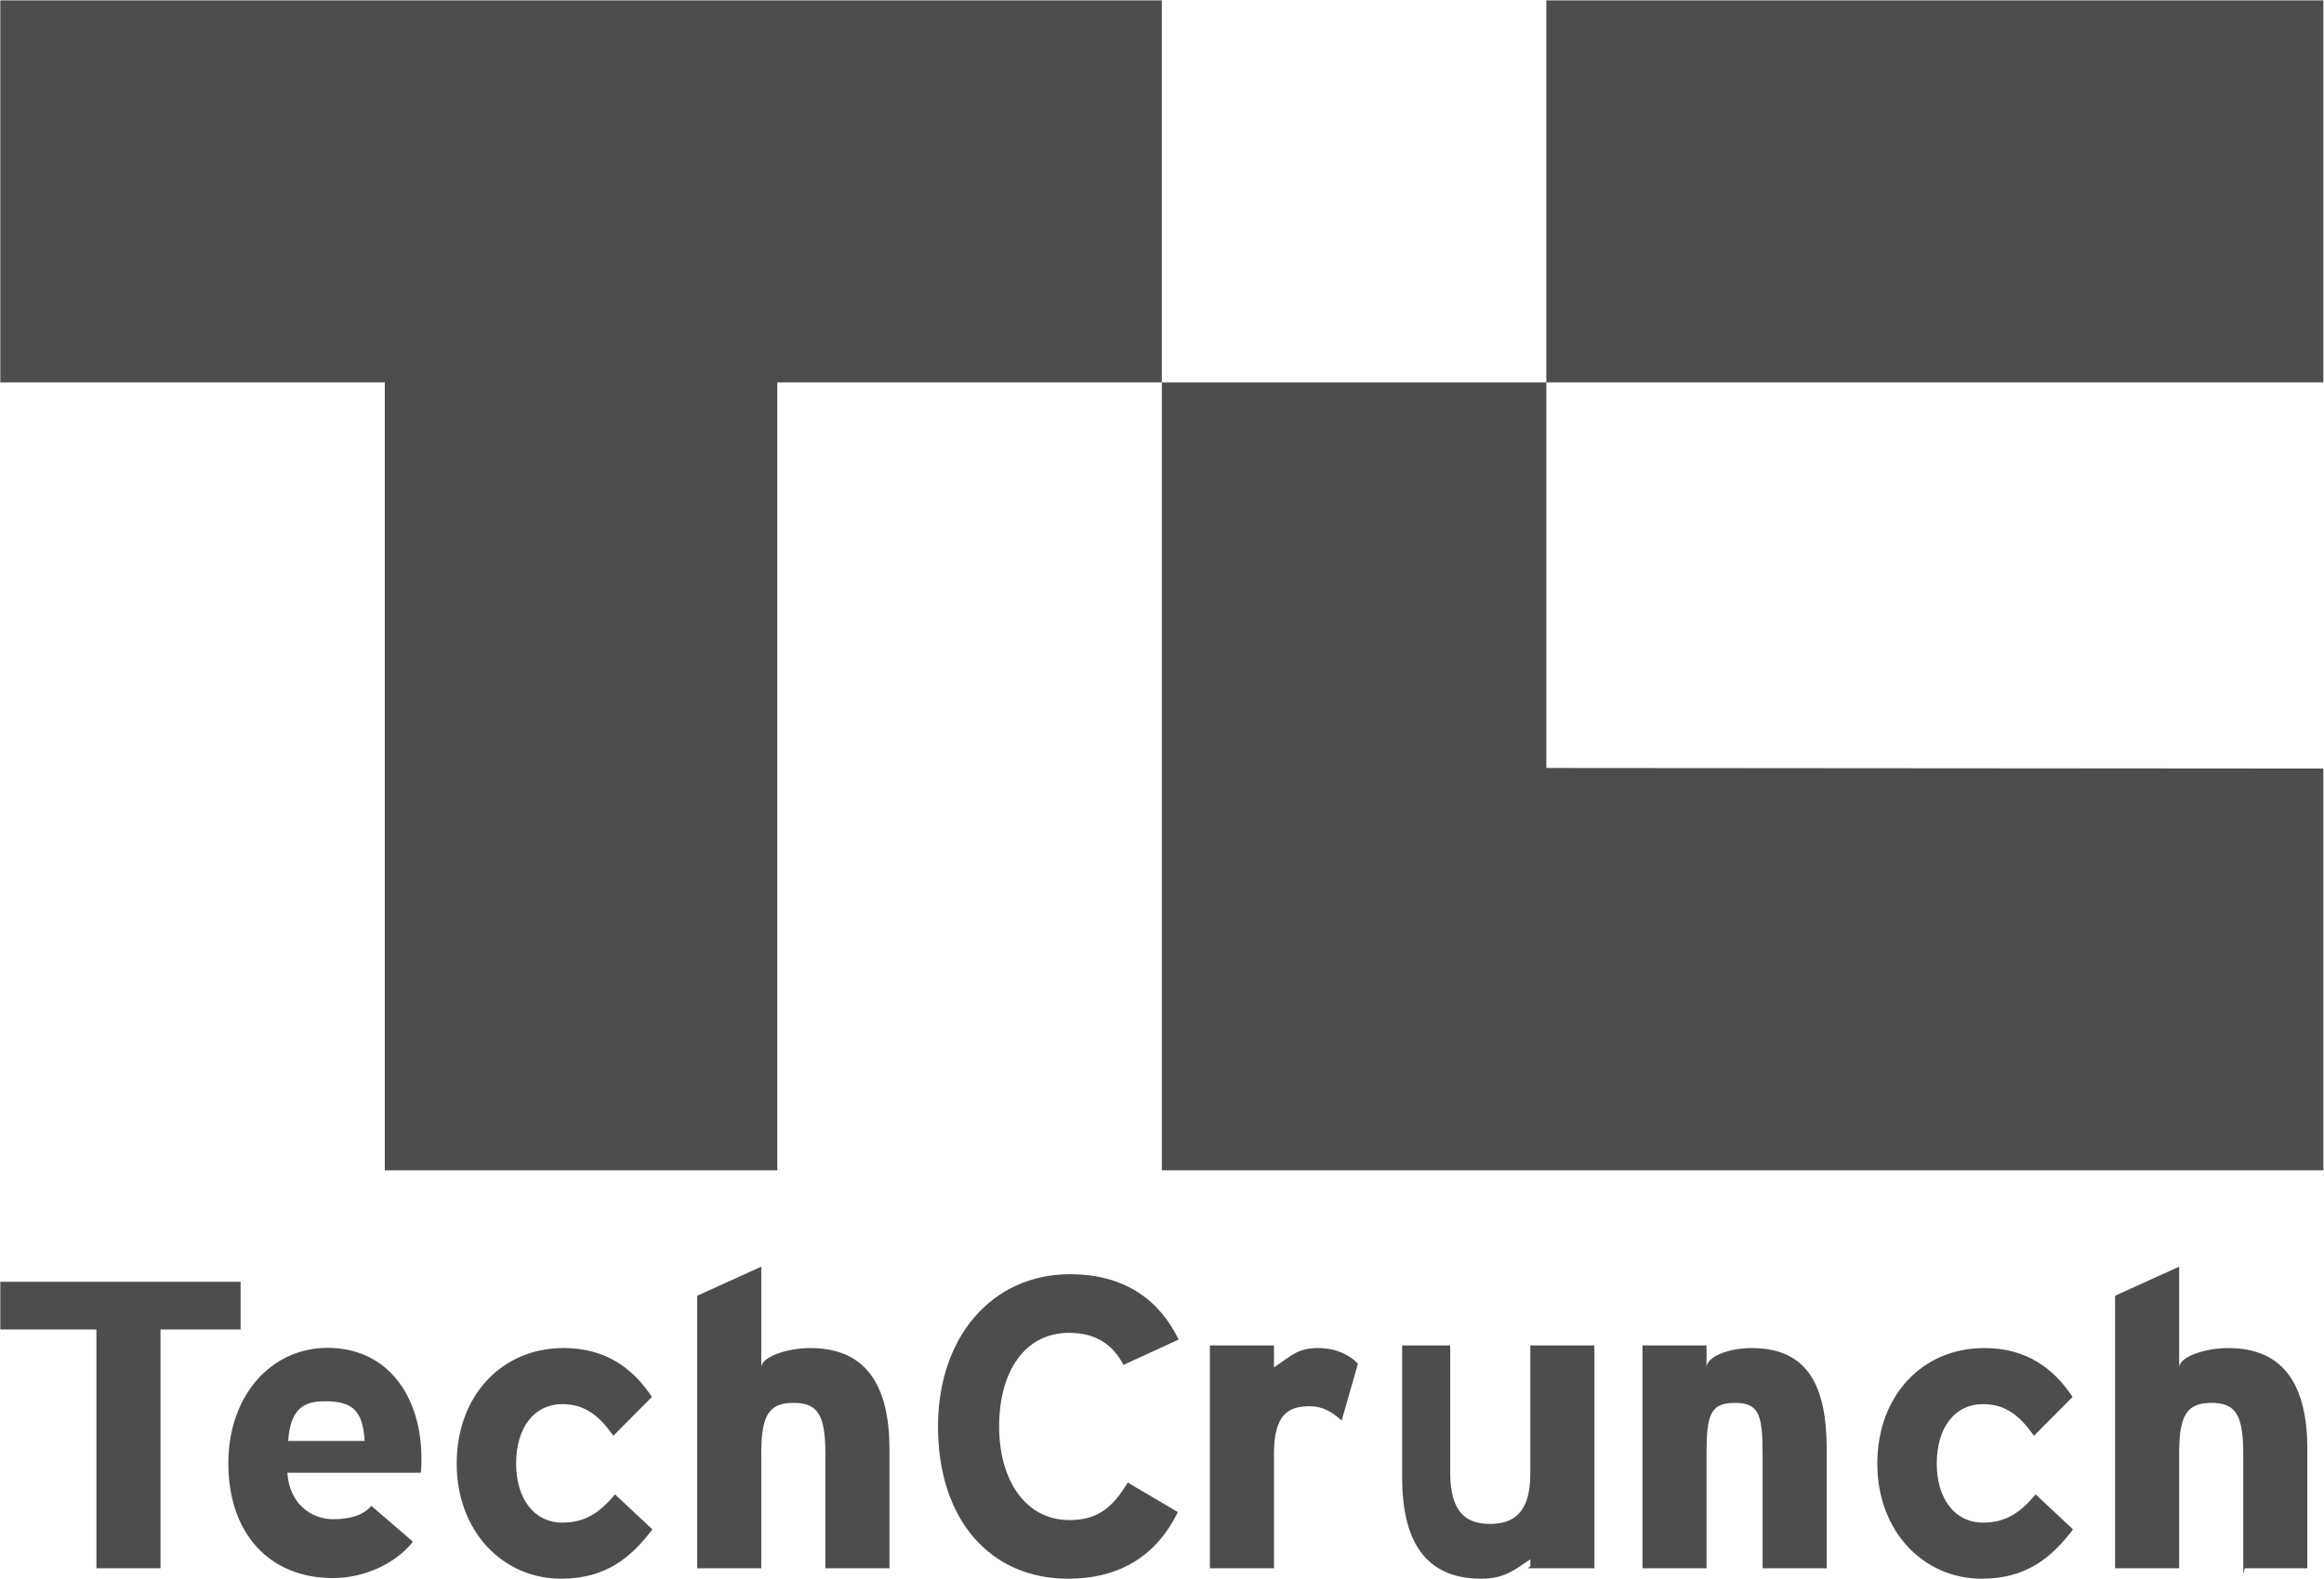 <?xml version="1.0" encoding="UTF-8"?>
<svg width="78px" height="53px" viewBox="0 0 78 53" version="1.1" xmlns="http://www.w3.org/2000/svg" xmlns:xlink="http://www.w3.org/1999/xlink">
    <title>Logo / Techcrungh@1.5x</title>
    <g id="Page-1" stroke="none" stroke-width="1" fill="none" fill-rule="evenodd">
        <g id="Home" transform="translate(-812, -624)" fill="#4D4D4D" fill-rule="nonzero">
            <g id="Group-11" transform="translate(0, 580)">
                <g id="Logo-/-Techcrungh" transform="translate(812, 44)">
                    <g id="techchrunch">
                        <g id="Group">
                            <path d="M38.994,0.012 L0.01,0.012 L0.01,12.837 L12.915,12.837 L12.915,39.289 L26.089,39.289 L26.089,12.837 L38.994,12.837 L38.994,0.012 Z M51.899,0.012 L77.978,0.012 L77.978,12.837 L51.899,12.837 L51.899,0.012 Z M51.899,25.782 L51.899,12.837 L38.994,12.837 L38.994,39.289 L77.978,39.289 L77.978,25.801 L51.899,25.782 Z" id="Shape"></path>
                        </g>
                        <path d="M5.387,44.633 L5.387,52.649 L3.236,52.649 L3.236,44.633 L0.01,44.633 L0.01,43.03 L8.075,43.03 L8.075,44.633 L5.387,44.633 Z M14.117,49.442 L9.644,49.442 C9.715,50.511 10.47,51.001 11.182,51.001 C11.724,51.001 12.179,50.882 12.465,50.555 L13.86,51.755 C13.262,52.519 12.179,52.978 11.182,52.978 C9.031,52.978 7.664,51.474 7.664,49.123 C7.664,46.844 9.102,45.249 10.997,45.249 C12.992,45.249 14.145,46.849 14.145,48.973 C14.145,49.257 14.131,49.442 14.117,49.442 L14.117,49.442 Z M10.898,47.042 C10.185,47.042 9.744,47.305 9.672,48.374 L12.237,48.374 C12.18,47.305 11.781,47.042 10.898,47.042 L10.898,47.042 Z M18.832,52.999 C16.88,52.999 15.328,51.413 15.328,49.134 C15.328,46.855 16.838,45.255 18.918,45.255 C20.342,45.255 21.254,45.949 21.881,46.897 L20.585,48.2 C20.143,47.577 19.673,47.138 18.875,47.138 C17.935,47.138 17.323,47.916 17.323,49.133 C17.323,50.323 17.935,51.116 18.875,51.116 C19.644,51.116 20.129,50.777 20.642,50.168 L21.896,51.343 C21.169,52.306 20.314,52.999 18.832,52.999 L18.832,52.999 Z M27.702,52.649 L27.702,48.822 C27.702,47.492 27.446,47.096 26.634,47.096 C25.821,47.096 25.551,47.492 25.551,48.781 L25.551,52.649 L23.4,52.649 L23.4,43.5 L25.551,42.523 L25.551,45.907 C25.551,45.553 26.413,45.256 27.196,45.256 C29.105,45.256 29.853,46.558 29.853,48.654 L29.853,52.649 L27.702,52.649 Z" id="Shape"></path>
                        <path d="M37.708,45.821 C37.351,45.142 36.782,44.745 35.884,44.745 C34.389,44.745 33.534,46.048 33.534,47.888 C33.534,49.672 34.403,51.031 35.899,51.031 C36.797,51.031 37.324,50.649 37.851,49.771 L39.532,50.762 C38.848,52.164 37.651,52.999 35.842,52.999 C33.235,52.999 31.482,51.016 31.482,47.888 C31.482,44.872 33.306,42.777 35.913,42.777 C37.794,42.777 38.933,43.683 39.559,44.971 L37.708,45.821 L37.708,45.821 Z M45.03,47.69 C44.717,47.406 44.399,47.208 43.958,47.208 C43.189,47.208 42.758,47.535 42.758,48.822 L42.758,52.648 L40.607,52.648 L40.607,45.167 L42.758,45.167 L42.758,45.906 C43.296,45.552 43.531,45.255 44.23,45.255 C44.87,45.255 45.32,45.51 45.577,45.779 L45.03,47.69 L45.03,47.69 Z M51.362,52.582 L51.362,52.348 C50.824,52.702 50.5,52.999 49.716,52.999 C47.807,52.999 47.06,51.696 47.06,49.602 L47.06,45.167 L48.673,45.167 L48.673,49.431 C48.673,50.762 49.198,51.159 50.011,51.159 C50.821,51.159 51.362,50.761 51.362,49.473 L51.362,45.167 L53.512,45.167 L53.512,52.648 L51.277,52.648 L51.362,52.582 Z M59.158,52.649 L59.158,48.822 C59.158,47.492 59.037,47.096 58.224,47.096 C57.413,47.096 57.276,47.492 57.276,48.781 L57.276,52.649 L55.126,52.649 L55.126,45.168 L57.276,45.168 L57.276,45.907 C57.276,45.553 58.004,45.256 58.787,45.256 C60.697,45.256 61.309,46.558 61.309,48.654 L61.309,52.649 L59.158,52.649 Z M66.512,52.999 C64.56,52.999 63.008,51.413 63.008,49.134 C63.008,46.855 64.518,45.255 66.598,45.255 C68.023,45.255 68.935,45.949 69.561,46.897 L68.266,48.2 C67.823,47.577 67.354,47.138 66.557,47.138 C65.616,47.138 65.003,47.916 65.003,49.133 C65.003,50.323 65.616,51.116 66.557,51.116 C67.325,51.116 67.81,50.777 68.323,50.168 L69.576,51.343 C68.848,52.306 67.994,52.999 66.512,52.999 L66.512,52.999 Z M75.29,52.844 L75.29,48.822 C75.29,47.492 75.034,47.096 74.221,47.096 C73.41,47.096 73.139,47.492 73.139,48.781 L73.139,52.649 L70.988,52.649 L70.988,43.5 L73.139,42.523 L73.139,45.907 C73.139,45.553 74.001,45.256 74.784,45.256 C76.694,45.256 77.441,46.558 77.441,48.654 L77.441,52.649 L75.34,52.649 L75.29,52.844 L75.29,52.844 Z" id="Shape"></path>
                    </g>
                </g>
            </g>
        </g>
    </g>
</svg>